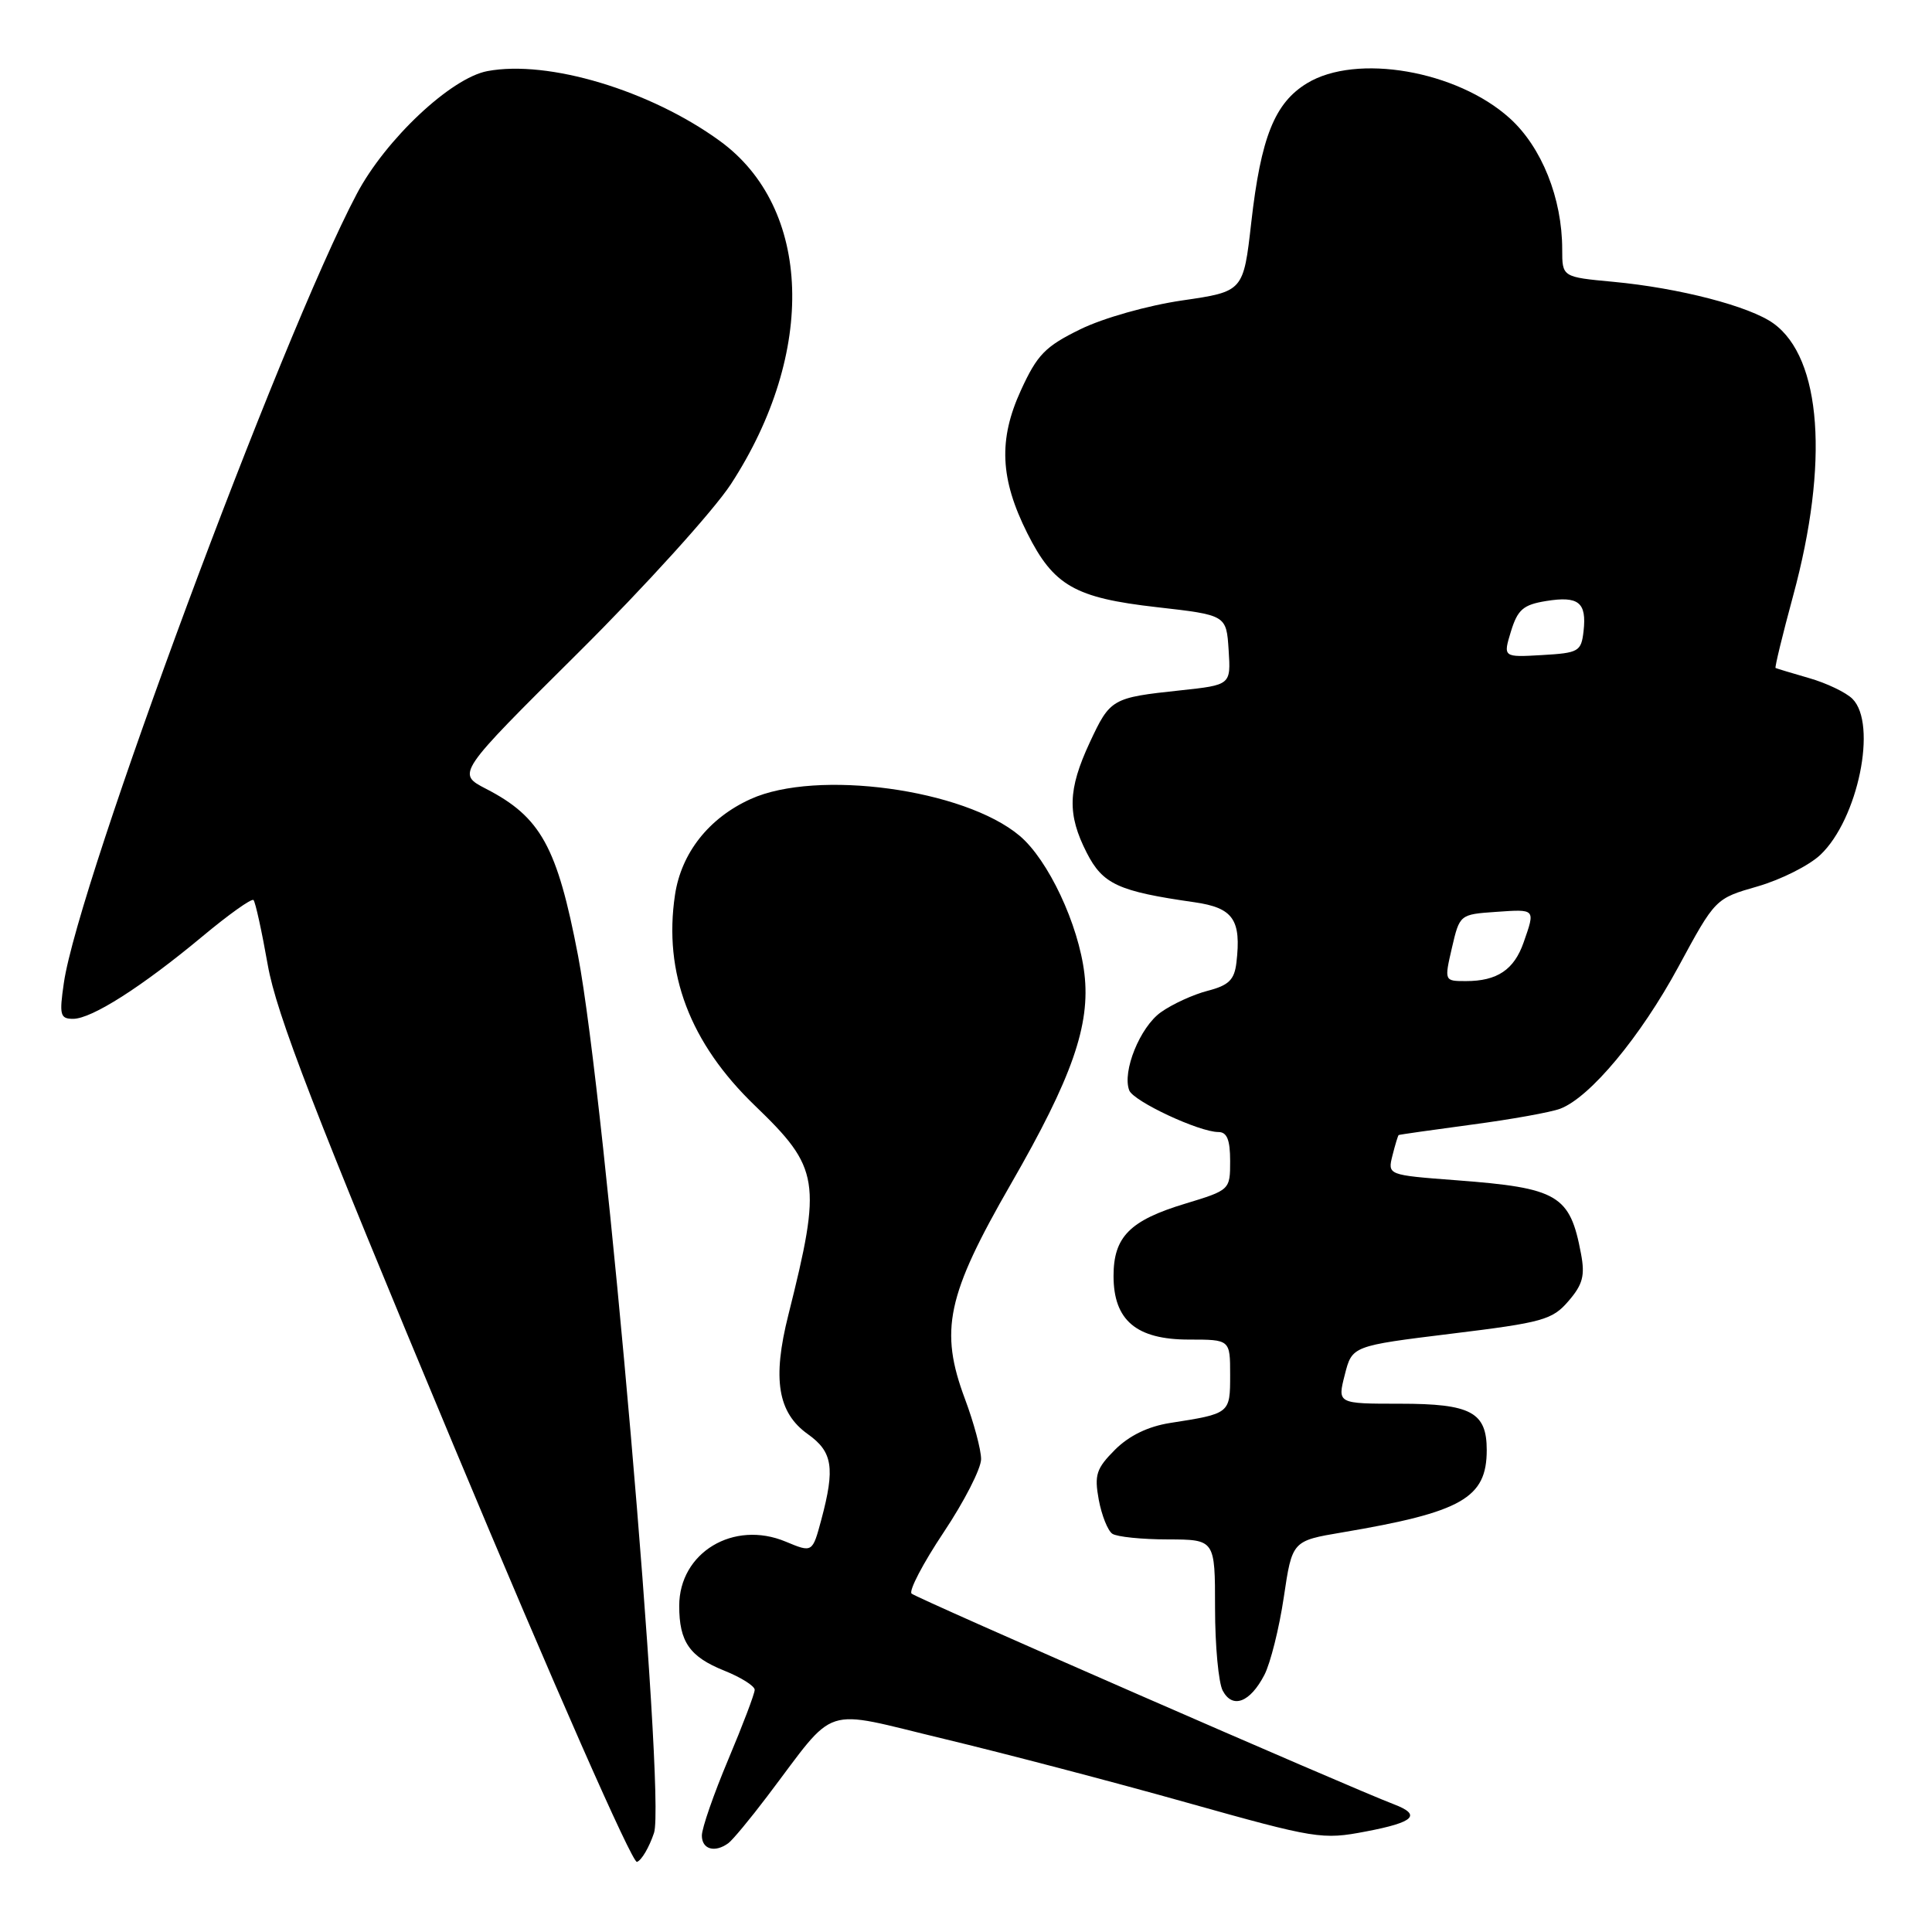 <?xml version="1.0" encoding="UTF-8" standalone="no"?>
<!DOCTYPE svg PUBLIC "-//W3C//DTD SVG 1.1//EN" "http://www.w3.org/Graphics/SVG/1.1/DTD/svg11.dtd" >
<svg xmlns="http://www.w3.org/2000/svg" xmlns:xlink="http://www.w3.org/1999/xlink" version="1.1" viewBox="0 0 256 256">
 <g >
 <path fill="currentColor"
d=" M 86.66 242.87 C 88.24 238.14 80.22 145.60 76.59 126.61 C 73.83 112.21 71.66 108.26 64.40 104.52 C 60.50 102.50 60.50 102.50 76.61 86.50 C 85.47 77.70 94.57 67.64 96.85 64.15 C 108.22 46.68 107.60 27.53 95.36 18.66 C 86.14 11.96 72.64 7.91 64.59 9.42 C 59.76 10.32 51.08 18.48 47.27 25.70 C 37.17 44.81 10.37 117.00 8.46 130.25 C 7.84 134.50 7.97 135.00 9.69 135.00 C 12.15 135.00 18.81 130.75 26.82 124.08 C 30.30 121.18 33.34 119.01 33.59 119.26 C 33.84 119.51 34.69 123.38 35.48 127.86 C 36.62 134.34 41.65 147.36 60.11 191.54 C 73.32 223.16 83.78 246.91 84.40 246.71 C 85.01 246.51 86.02 244.78 86.66 242.87 Z  M 96.51 244.23 C 97.06 243.83 99.39 241.03 101.68 238.00 C 111.06 225.64 108.56 226.45 125.04 230.40 C 133.04 232.32 147.55 236.12 157.28 238.86 C 174.39 243.66 175.19 243.79 180.99 242.68 C 187.41 241.46 188.41 240.49 184.68 239.07 C 178.80 236.83 121.42 211.77 120.79 211.16 C 120.40 210.79 122.31 207.13 125.04 203.04 C 127.77 198.95 130.00 194.59 130.00 193.34 C 130.00 192.09 129.04 188.52 127.87 185.39 C 124.46 176.27 125.44 171.67 133.95 156.88 C 142.07 142.78 144.50 135.83 143.69 129.02 C 142.92 122.50 138.89 113.92 135.10 110.74 C 127.76 104.56 108.22 101.90 99.46 105.88 C 93.92 108.39 90.27 113.03 89.44 118.58 C 87.89 128.92 91.41 138.20 100.03 146.50 C 108.64 154.79 108.91 156.49 104.46 174.24 C 102.32 182.73 103.05 187.19 107.04 190.03 C 110.33 192.37 110.67 194.48 108.83 201.36 C 107.65 205.75 107.65 205.75 104.12 204.28 C 97.20 201.38 90.00 205.72 90.00 212.79 C 90.00 217.55 91.38 219.53 95.97 221.37 C 98.19 222.26 100.00 223.40 100.00 223.91 C 100.00 224.42 98.42 228.58 96.50 233.14 C 94.58 237.70 93.00 242.24 93.00 243.22 C 93.00 245.05 94.72 245.54 96.51 244.23 Z  M 167.54 221.93 C 168.34 220.38 169.50 215.75 170.11 211.64 C 171.22 204.17 171.22 204.17 177.86 203.05 C 193.72 200.37 197.00 198.50 197.00 192.14 C 197.00 187.12 194.91 186.00 185.53 186.00 C 177.21 186.00 177.21 186.00 178.19 182.17 C 179.16 178.34 179.16 178.34 192.33 176.72 C 204.43 175.24 205.69 174.89 207.83 172.40 C 209.73 170.20 210.04 169.02 209.49 166.12 C 208.03 158.33 206.47 157.41 192.97 156.39 C 183.86 155.70 183.86 155.70 184.51 153.10 C 184.87 151.67 185.24 150.46 185.33 150.40 C 185.42 150.34 189.78 149.72 195.00 149.02 C 200.22 148.33 205.51 147.38 206.74 146.91 C 210.70 145.40 217.37 137.39 222.40 128.10 C 227.29 119.06 227.29 119.06 232.90 117.45 C 235.98 116.56 239.72 114.68 241.21 113.27 C 246.20 108.55 248.79 95.93 245.46 92.60 C 244.61 91.75 242.02 90.51 239.71 89.85 C 237.39 89.18 235.40 88.58 235.27 88.51 C 235.15 88.44 236.19 84.13 237.60 78.94 C 242.38 61.33 241.37 47.46 235.00 42.86 C 231.85 40.58 222.51 38.16 213.75 37.34 C 207.00 36.71 207.00 36.71 207.00 33.04 C 207.00 26.28 204.28 19.49 200.05 15.67 C 193.06 9.35 179.72 7.05 173.19 11.03 C 168.90 13.64 167.08 18.18 165.80 29.47 C 164.76 38.63 164.76 38.63 156.65 39.81 C 152.07 40.48 146.19 42.14 143.15 43.63 C 138.49 45.91 137.44 46.99 135.27 51.73 C 132.28 58.26 132.51 63.45 136.12 70.65 C 139.61 77.61 142.43 79.22 153.26 80.45 C 162.50 81.50 162.50 81.50 162.80 86.13 C 163.10 90.76 163.10 90.76 156.38 91.48 C 147.32 92.45 147.11 92.57 144.39 98.40 C 141.49 104.64 141.40 107.91 144.00 113.00 C 146.13 117.17 148.18 118.11 158.26 119.55 C 163.41 120.29 164.50 121.85 163.83 127.57 C 163.56 129.83 162.82 130.56 160.04 131.28 C 158.13 131.77 155.33 133.05 153.82 134.13 C 151.06 136.09 148.67 141.99 149.63 144.48 C 150.19 145.93 158.89 150.00 161.44 150.00 C 162.58 150.00 163.00 151.02 163.00 153.84 C 163.00 157.67 162.98 157.69 157.02 159.50 C 149.71 161.71 147.55 163.89 147.55 169.07 C 147.55 174.95 150.57 177.50 157.53 177.50 C 163.00 177.50 163.00 177.50 163.00 182.18 C 163.00 187.31 163.01 187.31 155.05 188.55 C 152.13 189.01 149.63 190.22 147.75 192.09 C 145.26 194.59 144.99 195.42 145.59 198.72 C 145.98 200.80 146.79 202.83 147.39 203.23 C 148.00 203.64 151.31 203.98 154.75 203.98 C 161.00 204.00 161.00 204.00 161.00 213.07 C 161.00 218.05 161.46 222.99 162.02 224.03 C 163.32 226.47 165.64 225.59 167.54 221.93 Z  M 192.39 125.58 C 193.41 121.19 193.44 121.16 198.21 120.83 C 203.51 120.46 203.45 120.40 201.89 124.87 C 200.63 128.49 198.39 130.00 194.25 130.00 C 191.37 130.00 191.37 130.00 192.39 125.58 Z  M 200.21 83.66 C 201.10 80.77 201.84 80.13 204.86 79.64 C 209.17 78.94 210.26 79.81 209.83 83.63 C 209.52 86.33 209.20 86.52 204.33 86.80 C 199.16 87.10 199.16 87.10 200.21 83.66 Z "/>
</g>
</svg>